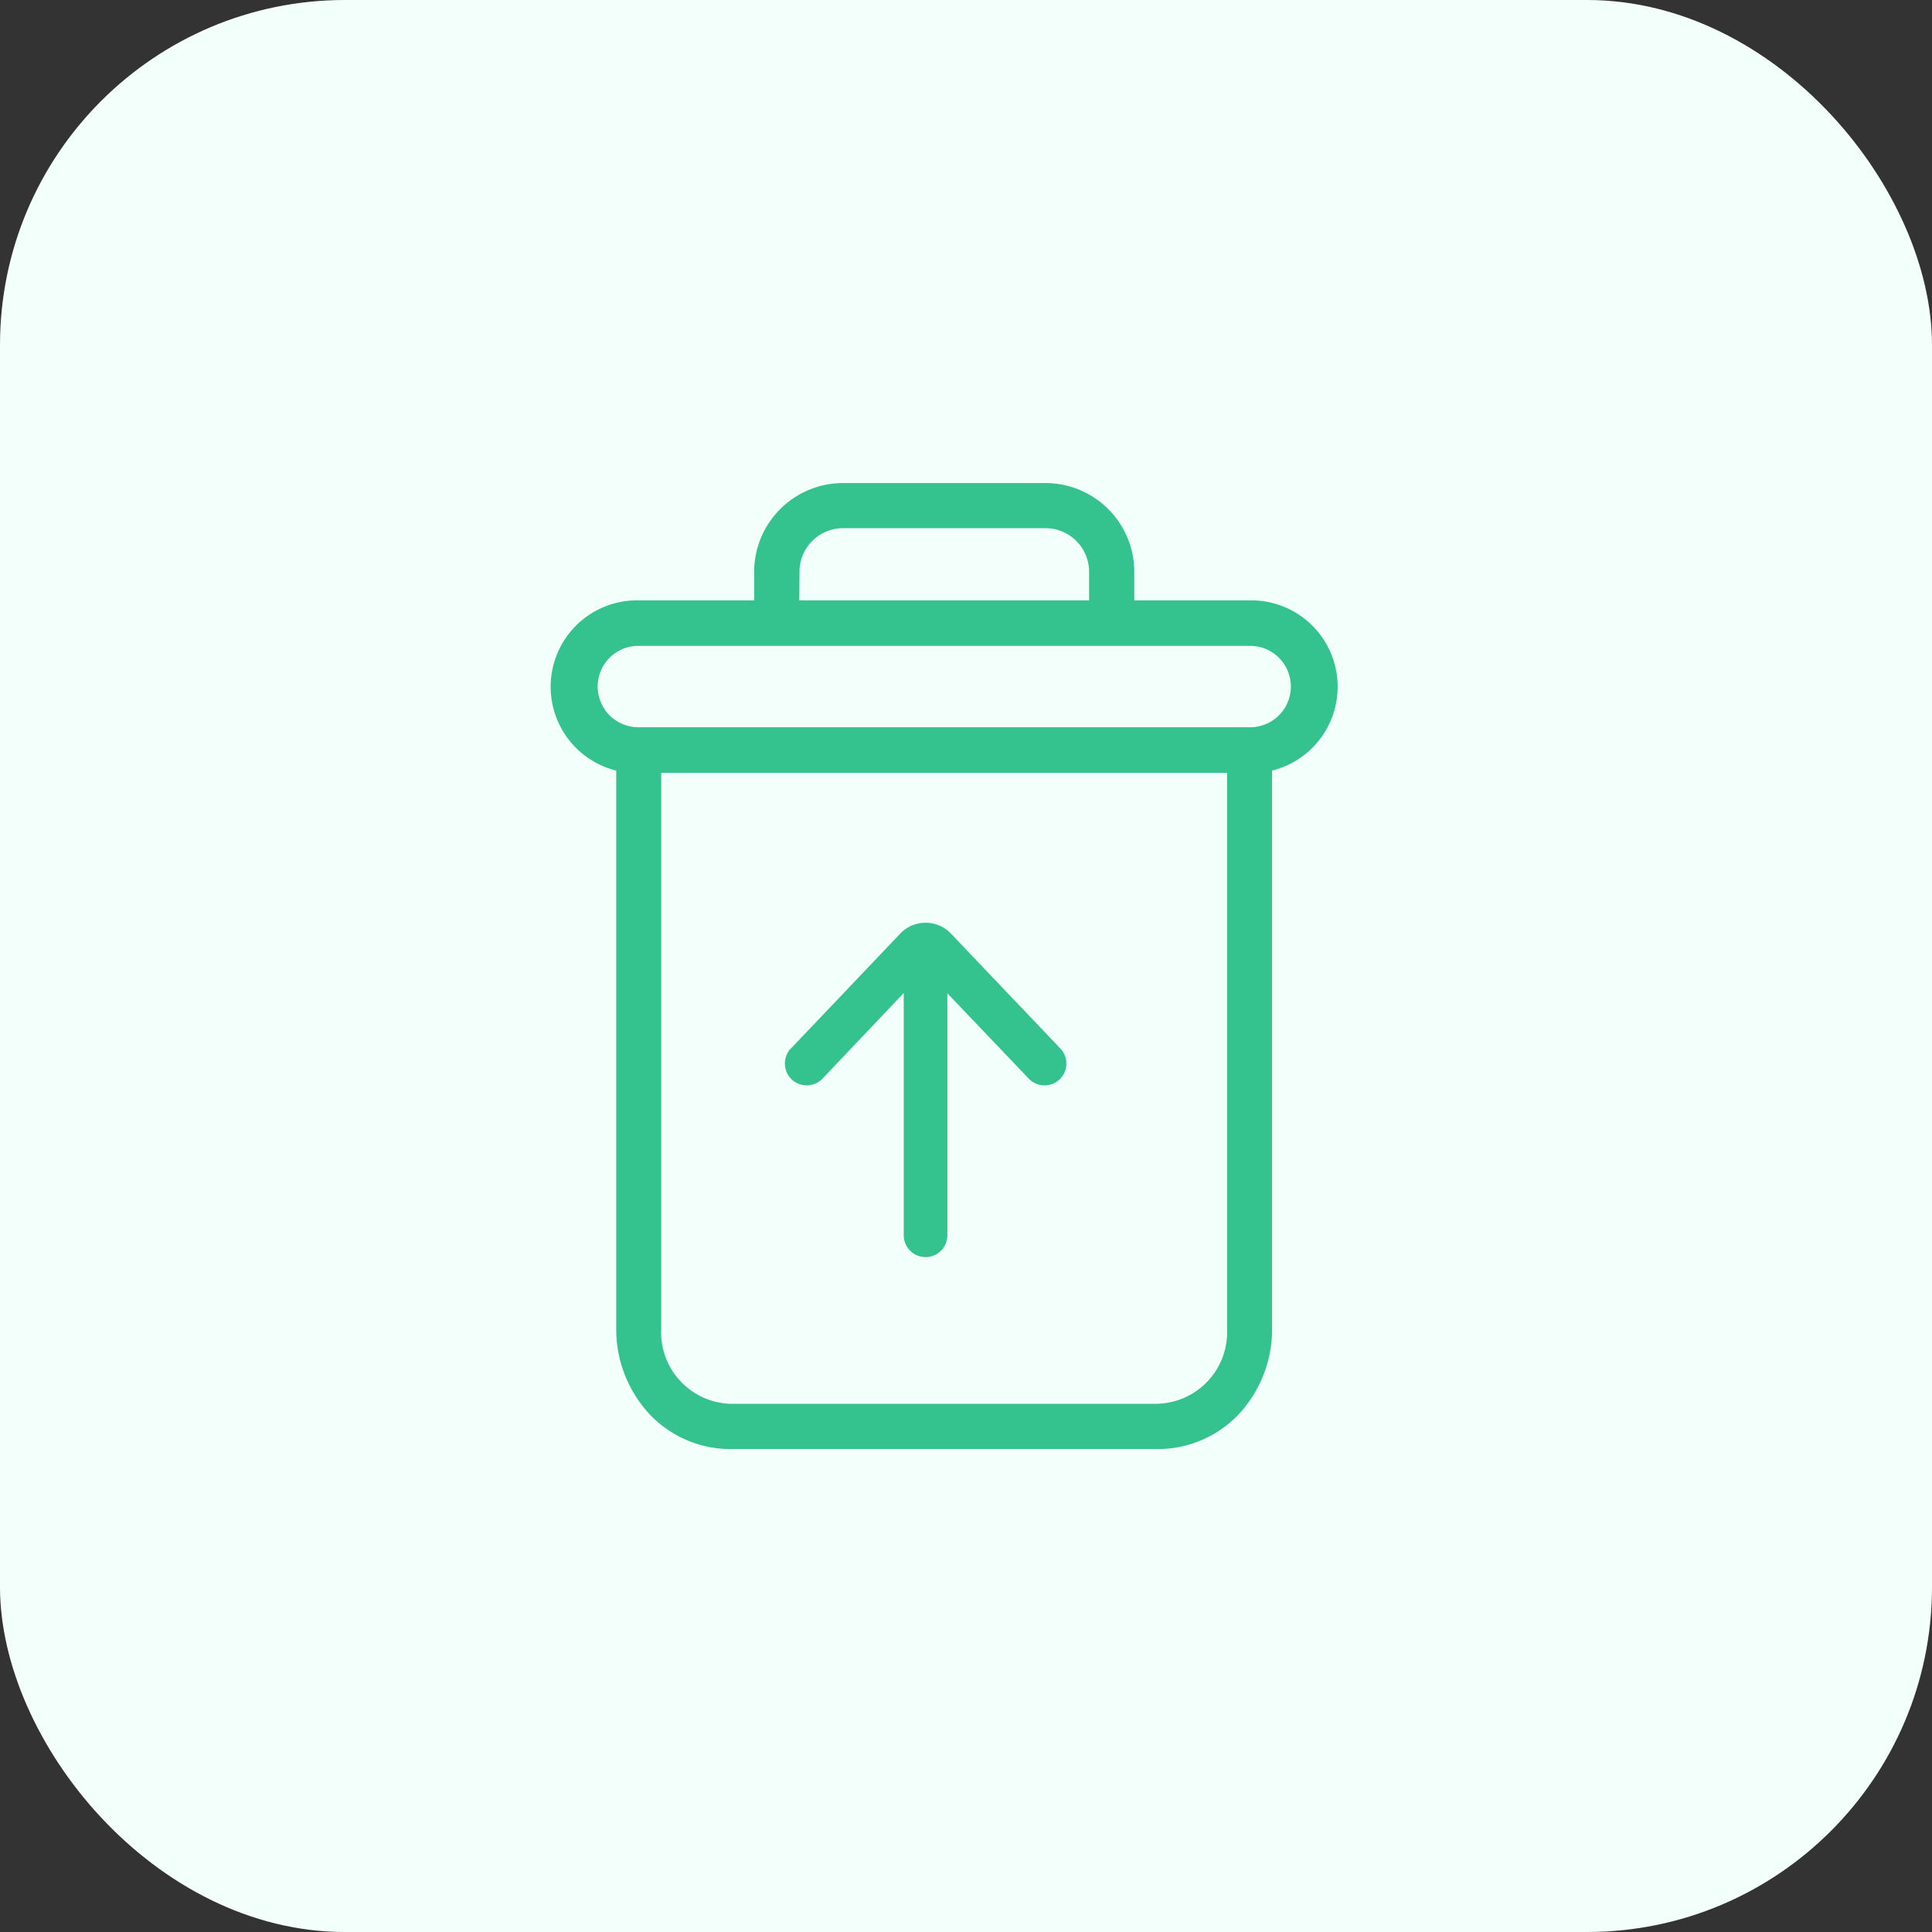 <svg xmlns="http://www.w3.org/2000/svg" width="28" height="28" viewBox="0 0 28 28">
    <rect x="0" y="0" width="28" height="28" fill="#333333" stroke="none"/>
    <g>
        <g>
            <g>
                <g transform="translate(-1286 -253) translate(-1 .402) translate(0 -.402) translate(1260 253.5)">
                    <rect width="28" height="28" fill="#f3fffb" rx="5" transform="translate(27 -.5)"/>
                </g>
            </g>
        </g>
        <g>
            <g>
                <path fill="#34c28f" d="M.928 4.167v8.078a1.809 1.809 0 0 0 .481 1.248A1.615 1.615 0 0 0 2.58 14h6.2a1.614 1.614 0 0 0 1.172-.507 1.809 1.809 0 0 0 .481-1.248V4.167a1.252 1.252 0 0 0-.318-2.467H8.436v-.41A1.288 1.288 0 0 0 7.138 0H4.227a1.288 1.288 0 0 0-1.3 1.3v.4H1.249a1.252 1.252 0 0 0-.321 2.467zm7.856 9.177H2.58a1.038 1.038 0 0 1-1-1.1V4.2h8.2v8.049a1.038 1.038 0 0 1-.996 1.094zm-5.2-12.05a.632.632 0 0 1 .643-.64h2.911a.632.632 0 0 1 .643.639V1.7h-4.2zM1.249 2.359h8.866a.59.59 0 1 1 0 1.18H1.249a.59.59 0 1 1 0-1.18zm0 0" transform="translate(-1286 -253) translate(1294.003 260.001)"/>
            </g>
            <path fill="#34c28f" stroke="#34c28f" stroke-width="0.25px" d="M13.914 12.594a.191.191 0 0 0 .191-.191V8.584l1.395 1.462a.191.191 0 1 0 .277-.264l-1.59-1.67a.383.383 0 0 0-.545 0l-1.589 1.67a.191.191 0 0 0 .277.264l1.393-1.468V12.4a.191.191 0 0 0 .191.194z" transform="translate(-1286 -253) translate(1285.5 258.5)"/>
        </g>
    </g>
</svg>
